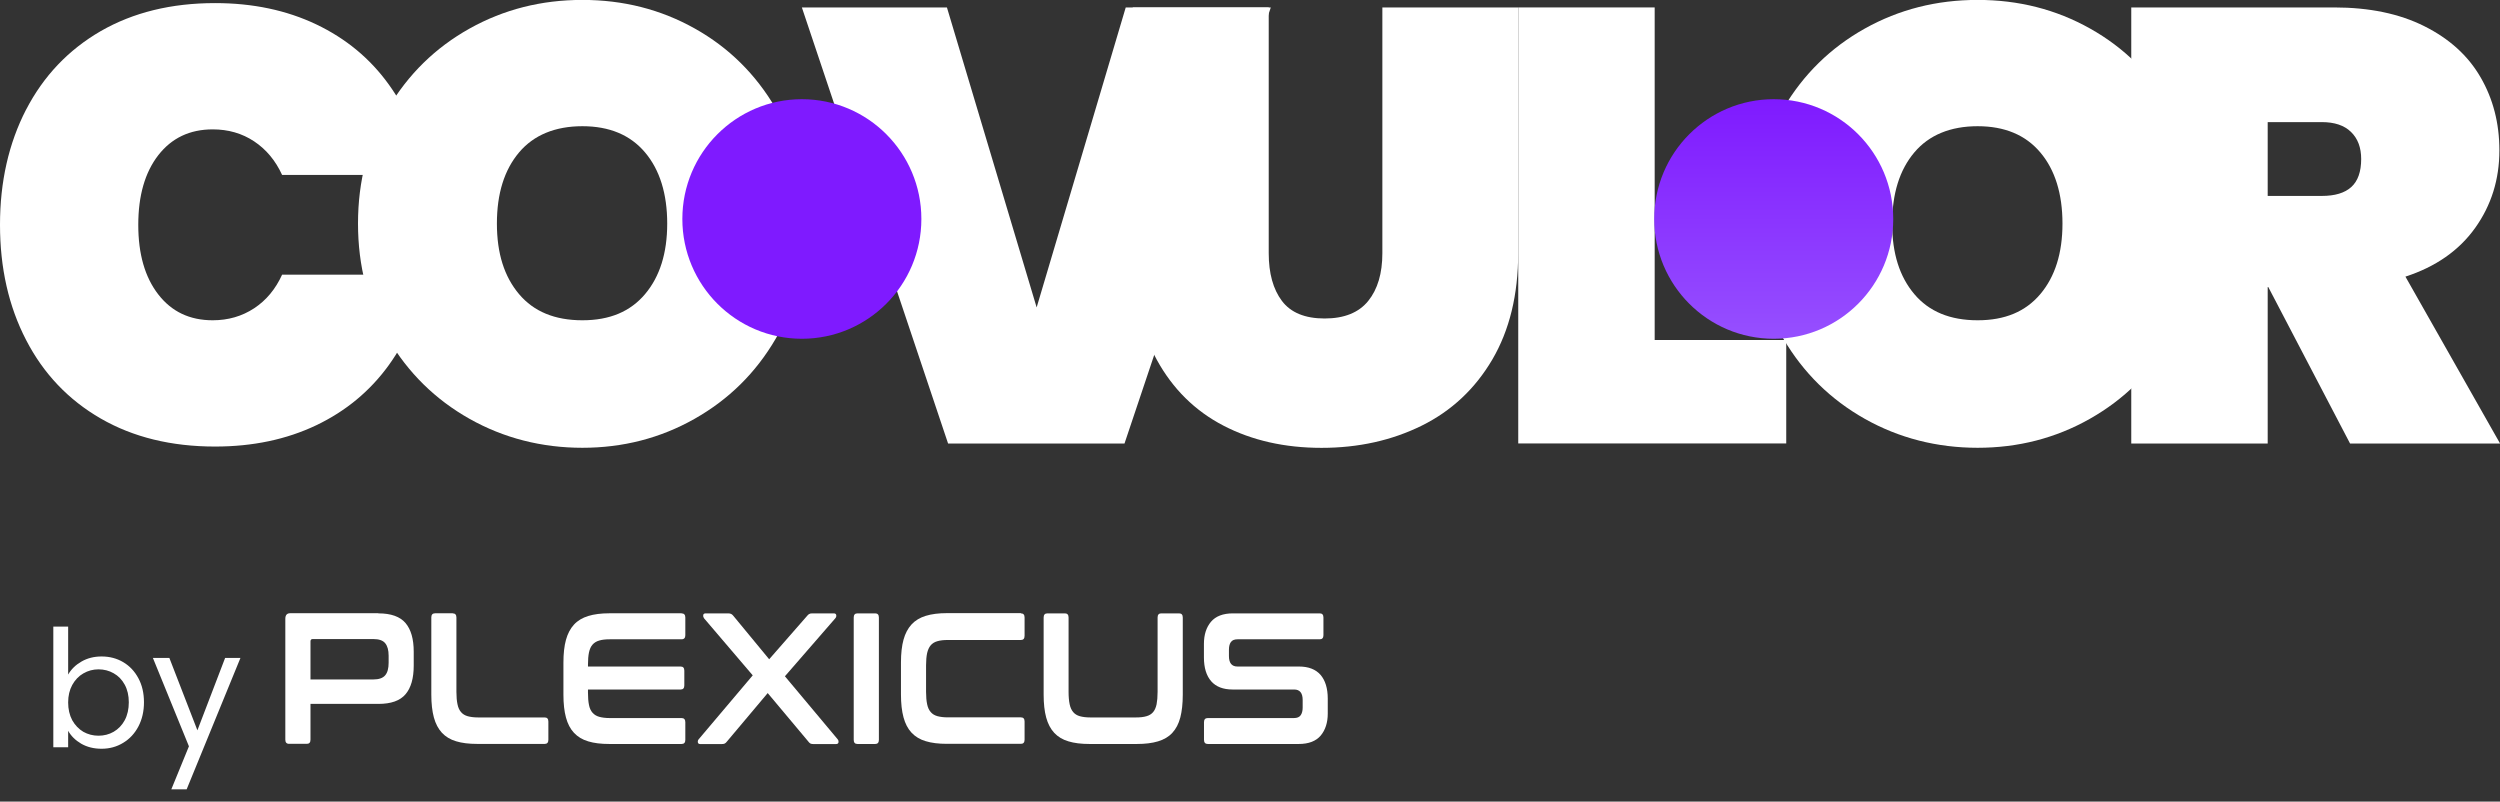 <svg width="184" height="59" viewBox="0 0 184 59" fill="none" xmlns="http://www.w3.org/2000/svg">
<rect x="0" y="0" width="184" height="59" fill="#333333" stroke="none"/>
<g clip-path="url(#clip0_4003_83)">
<path d="M1.921 8.07C3.205 5.592 5.035 3.668 7.415 2.289C9.802 0.917 12.603 0.228 15.831 0.228C18.604 0.228 21.087 0.752 23.275 1.794C25.463 2.836 27.241 4.311 28.611 6.213C29.986 8.115 30.895 10.336 31.349 12.876H20.763C20.28 11.817 19.593 10.997 18.706 10.405C17.814 9.812 16.797 9.522 15.655 9.522C13.967 9.522 12.632 10.16 11.649 11.424C10.666 12.694 10.177 14.403 10.177 16.55C10.177 18.697 10.666 20.399 11.649 21.669C12.632 22.939 13.961 23.572 15.655 23.572C16.797 23.572 17.814 23.275 18.706 22.689C19.598 22.102 20.28 21.276 20.763 20.217H31.349C30.895 22.757 29.986 24.978 28.611 26.88C27.235 28.782 25.457 30.257 23.275 31.3C21.087 32.342 18.61 32.866 15.831 32.866C12.603 32.866 9.796 32.177 7.415 30.804C5.035 29.432 3.199 27.501 1.921 25.024C0.636 22.546 0 19.716 0 16.544C0 13.372 0.642 10.547 1.921 8.064V8.07Z" fill="white"/>
<path d="M34.56 30.827C32.043 29.409 30.043 27.444 28.565 24.933C27.088 22.421 26.349 19.596 26.349 16.453C26.349 13.309 27.088 10.485 28.565 7.973C30.043 5.467 32.043 3.508 34.56 2.102C37.077 0.695 39.845 -0.006 42.862 -0.006C45.879 -0.006 48.635 0.695 51.141 2.102C53.647 3.508 55.624 5.467 57.09 7.973C58.551 10.485 59.284 13.309 59.284 16.453C59.284 19.596 58.551 22.421 57.09 24.933C55.624 27.444 53.636 29.403 51.118 30.827C48.601 32.251 45.845 32.957 42.862 32.957C39.879 32.957 37.077 32.245 34.56 30.827ZM47.476 21.647C48.561 20.36 49.107 18.634 49.107 16.453C49.107 14.272 48.561 12.501 47.476 11.219C46.391 9.932 44.851 9.289 42.862 9.289C40.873 9.289 39.288 9.932 38.202 11.219C37.117 12.506 36.572 14.249 36.572 16.453C36.572 18.657 37.117 20.36 38.202 21.647C39.288 22.934 40.839 23.572 42.862 23.572C44.885 23.572 46.391 22.928 47.476 21.647Z" fill="white"/>
<path d="M93.531 0.547L82.763 32.644H69.779L59.017 0.547H69.694L76.297 22.626L82.854 0.547H93.531Z" fill="white"/>
<path d="M93.378 0.547V18.634C93.378 20.115 93.702 21.288 94.35 22.148C94.997 23.008 96.049 23.441 97.492 23.441C98.935 23.441 100.009 23.008 100.702 22.148C101.396 21.288 101.742 20.115 101.742 18.634V0.547H111.738V18.634C111.738 21.686 111.101 24.295 109.84 26.453C108.573 28.611 106.839 30.24 104.64 31.328C102.436 32.416 99.981 32.962 97.265 32.962C94.549 32.962 92.145 32.416 90.048 31.328C87.951 30.24 86.315 28.623 85.138 26.476C83.962 24.329 83.371 21.715 83.371 18.634V0.547H93.367H93.378Z" fill="white"/>
<path d="M121.784 25.024H131.467V32.638H111.743V0.547H121.784V25.029V25.024Z" fill="white"/>
<path d="M137.251 30.827C134.734 29.409 132.734 27.444 131.257 24.933C129.779 22.421 129.04 19.596 129.04 16.453C129.04 13.309 129.779 10.485 131.257 7.973C132.734 5.467 134.734 3.508 137.251 2.102C139.769 0.695 142.536 -0.006 145.553 -0.006C148.571 -0.006 151.327 0.695 153.832 2.102C156.338 3.508 158.316 5.467 159.782 7.973C161.242 10.485 161.975 13.309 161.975 16.453C161.975 19.596 161.242 22.421 159.782 24.933C158.316 27.444 156.327 29.403 153.81 30.827C151.292 32.251 148.537 32.957 145.553 32.957C142.57 32.957 139.769 32.245 137.251 30.827ZM150.167 21.647C151.253 20.36 151.798 18.634 151.798 16.453C151.798 14.272 151.253 12.501 150.167 11.219C149.082 9.932 147.542 9.289 145.553 9.289C143.564 9.289 141.979 9.932 140.894 11.219C139.808 12.506 139.263 14.249 139.263 16.453C139.263 18.657 139.808 20.36 140.894 21.647C141.979 22.934 143.53 23.572 145.553 23.572C147.576 23.572 149.082 22.928 150.167 21.647Z" fill="white"/>
<path d="M172.965 32.644L166.947 21.128H166.902V32.644H156.861V0.547H171.789C174.38 0.547 176.602 1.008 178.437 1.931C180.278 2.853 181.659 4.106 182.574 5.695C183.494 7.284 183.955 9.072 183.955 11.065C183.955 13.212 183.358 15.114 182.17 16.777C180.983 18.44 179.267 19.636 177.039 20.36L184.006 32.644H172.965ZM166.902 14.42H170.885C171.851 14.42 172.573 14.203 173.056 13.765C173.539 13.326 173.783 12.637 173.783 11.703C173.783 10.86 173.533 10.194 173.033 9.71C172.539 9.226 171.817 8.987 170.885 8.987H166.902V14.425V14.42Z" fill="white"/>
<path d="M5.016 49.648C5.24 49.256 5.568 48.936 6 48.688C6.432 48.44 6.924 48.316 7.476 48.316C8.068 48.316 8.6 48.456 9.072 48.736C9.544 49.016 9.916 49.412 10.188 49.924C10.46 50.428 10.596 51.016 10.596 51.688C10.596 52.352 10.46 52.944 10.188 53.464C9.916 53.984 9.54 54.388 9.06 54.676C8.588 54.964 8.06 55.108 7.476 55.108C6.908 55.108 6.408 54.984 5.976 54.736C5.552 54.488 5.232 54.172 5.016 53.788V55H3.924V46.12H5.016V49.648ZM9.48 51.688C9.48 51.192 9.38 50.76 9.18 50.392C8.98 50.024 8.708 49.744 8.364 49.552C8.028 49.36 7.656 49.264 7.248 49.264C6.848 49.264 6.476 49.364 6.132 49.564C5.796 49.756 5.524 50.04 5.316 50.416C5.116 50.784 5.016 51.212 5.016 51.7C5.016 52.196 5.116 52.632 5.316 53.008C5.524 53.376 5.796 53.66 6.132 53.86C6.476 54.052 6.848 54.148 7.248 54.148C7.656 54.148 8.028 54.052 8.364 53.86C8.708 53.66 8.98 53.376 9.18 53.008C9.38 52.632 9.48 52.192 9.48 51.688ZM17.697 48.424L13.737 58.096H12.609L13.905 54.928L11.253 48.424H12.465L14.529 53.752L16.569 48.424H17.697Z" fill="white"/>
<path d="M27.853 45.144C28.779 45.144 29.444 45.383 29.847 45.856C30.251 46.334 30.45 47.035 30.45 47.969V48.983C30.45 49.917 30.251 50.623 29.847 51.096C29.444 51.574 28.779 51.807 27.853 51.807H22.852V54.444C22.852 54.643 22.762 54.746 22.585 54.746H21.278C21.091 54.746 21 54.643 21 54.444V45.543C21 45.27 21.119 45.133 21.364 45.133H27.847L27.853 45.144ZM22.852 50.008H27.478C27.887 50.008 28.177 49.905 28.347 49.706C28.518 49.507 28.603 49.199 28.603 48.783V48.259C28.603 47.849 28.518 47.542 28.347 47.337C28.177 47.132 27.887 47.035 27.478 47.035H23.012C22.909 47.035 22.852 47.092 22.852 47.2V50.002V50.008Z" fill="white"/>
<path d="M33.325 45.144C33.501 45.144 33.592 45.247 33.592 45.446V50.925C33.592 51.289 33.62 51.596 33.672 51.836C33.723 52.081 33.808 52.269 33.933 52.411C34.052 52.553 34.217 52.656 34.422 52.713C34.626 52.77 34.888 52.804 35.2 52.804H40.093C40.269 52.804 40.36 52.906 40.36 53.106V54.45C40.36 54.649 40.269 54.752 40.093 54.752H35.126C34.513 54.752 33.996 54.689 33.569 54.558C33.143 54.433 32.797 54.222 32.524 53.931C32.257 53.641 32.058 53.265 31.933 52.804C31.808 52.343 31.745 51.779 31.745 51.124V45.44C31.745 45.241 31.836 45.138 32.024 45.138H33.331L33.325 45.144Z" fill="white"/>
<path d="M50.162 45.144C50.344 45.144 50.44 45.247 50.44 45.446V46.75C50.44 46.949 50.349 47.052 50.162 47.052H44.883C44.571 47.052 44.309 47.08 44.105 47.143C43.9 47.2 43.735 47.303 43.61 47.445C43.485 47.587 43.4 47.781 43.349 48.02C43.298 48.265 43.275 48.561 43.275 48.92V49.057H50.099C50.276 49.057 50.366 49.159 50.366 49.358V50.446C50.366 50.645 50.276 50.748 50.099 50.748H43.275V50.981C43.275 51.34 43.298 51.636 43.349 51.881C43.394 52.126 43.485 52.314 43.61 52.456C43.735 52.599 43.9 52.701 44.105 52.758C44.309 52.815 44.571 52.849 44.883 52.849H50.162C50.344 52.849 50.44 52.952 50.44 53.151V54.455C50.44 54.655 50.349 54.757 50.162 54.757H44.849C44.235 54.757 43.718 54.695 43.292 54.564C42.866 54.438 42.519 54.228 42.246 53.937C41.974 53.647 41.78 53.271 41.655 52.81C41.53 52.348 41.468 51.785 41.468 51.13V48.766C41.468 48.105 41.53 47.547 41.655 47.092C41.78 46.636 41.979 46.26 42.246 45.97C42.513 45.679 42.866 45.469 43.292 45.338C43.718 45.207 44.235 45.138 44.849 45.138H50.162V45.144Z" fill="white"/>
<path d="M61.362 45.144C61.475 45.144 61.538 45.19 61.549 45.275C61.561 45.361 61.538 45.44 61.481 45.503L57.77 49.774L61.646 54.404C61.703 54.467 61.725 54.547 61.714 54.632C61.703 54.717 61.64 54.763 61.526 54.763H59.873C59.776 54.763 59.697 54.752 59.646 54.723C59.594 54.694 59.538 54.643 59.486 54.569L56.503 51.01L53.509 54.569C53.452 54.643 53.401 54.694 53.344 54.723C53.293 54.752 53.213 54.763 53.105 54.763H51.537C51.435 54.763 51.372 54.717 51.361 54.632C51.349 54.547 51.372 54.467 51.429 54.404L55.401 49.706L51.815 45.503C51.77 45.44 51.747 45.366 51.758 45.275C51.764 45.19 51.827 45.144 51.94 45.144H53.594C53.691 45.144 53.764 45.161 53.821 45.19C53.878 45.218 53.929 45.269 53.98 45.332L56.611 48.521L59.401 45.332C59.447 45.269 59.504 45.218 59.56 45.19C59.617 45.155 59.691 45.144 59.788 45.144H61.356H61.362Z" fill="white"/>
<path d="M64.419 45.144C64.595 45.144 64.686 45.247 64.686 45.446V54.455C64.686 54.655 64.595 54.757 64.419 54.757H63.112C62.924 54.757 62.834 54.655 62.834 54.455V45.446C62.834 45.247 62.924 45.144 63.112 45.144H64.419Z" fill="white"/>
<path d="M75.141 45.144C75.318 45.144 75.409 45.247 75.409 45.446V46.79C75.409 47.001 75.318 47.103 75.141 47.103H69.766C69.453 47.103 69.192 47.132 68.987 47.194C68.783 47.251 68.618 47.354 68.499 47.496C68.379 47.638 68.294 47.826 68.237 48.066C68.186 48.305 68.158 48.607 68.158 48.971V50.919C68.158 51.283 68.186 51.591 68.237 51.83C68.288 52.075 68.374 52.263 68.499 52.405C68.618 52.547 68.783 52.65 68.987 52.707C69.192 52.764 69.453 52.798 69.766 52.798H75.141C75.318 52.798 75.409 52.901 75.409 53.1V54.444C75.409 54.643 75.318 54.746 75.141 54.746H69.692C69.078 54.746 68.561 54.683 68.135 54.552C67.709 54.427 67.362 54.216 67.09 53.926C66.817 53.635 66.624 53.259 66.499 52.798C66.374 52.337 66.311 51.773 66.311 51.118V48.755C66.311 48.094 66.374 47.536 66.499 47.08C66.624 46.625 66.822 46.249 67.09 45.958C67.357 45.668 67.709 45.457 68.135 45.326C68.561 45.195 69.078 45.127 69.692 45.127H75.141V45.144Z" fill="white"/>
<path d="M78.38 45.144C78.556 45.144 78.647 45.247 78.647 45.446V50.924C78.647 51.289 78.676 51.596 78.727 51.836C78.778 52.081 78.869 52.269 78.988 52.411C79.108 52.553 79.272 52.656 79.477 52.713C79.682 52.77 79.943 52.804 80.255 52.804H83.602C83.915 52.804 84.176 52.775 84.381 52.713C84.585 52.656 84.75 52.553 84.87 52.411C84.989 52.269 85.074 52.075 85.125 51.836C85.171 51.591 85.199 51.289 85.199 50.924V45.446C85.199 45.247 85.29 45.144 85.466 45.144H86.784C86.961 45.144 87.052 45.247 87.052 45.446V51.13C87.052 51.79 86.989 52.348 86.87 52.809C86.75 53.271 86.552 53.647 86.284 53.937C86.017 54.227 85.665 54.433 85.233 54.563C84.801 54.694 84.279 54.757 83.671 54.757H80.193C79.579 54.757 79.062 54.694 78.636 54.563C78.21 54.438 77.863 54.227 77.591 53.937C77.323 53.647 77.124 53.271 76.999 52.809C76.874 52.348 76.812 51.784 76.812 51.13V45.446C76.812 45.247 76.903 45.144 77.09 45.144H78.397H78.38Z" fill="white"/>
<path d="M97.138 45.144C97.314 45.144 97.405 45.247 97.405 45.446V46.75C97.405 46.949 97.314 47.052 97.138 47.052H91.086C90.853 47.052 90.688 47.12 90.592 47.257C90.495 47.394 90.45 47.581 90.45 47.821V48.288C90.45 48.8 90.66 49.056 91.075 49.056H95.603C96.302 49.056 96.831 49.261 97.189 49.666C97.541 50.076 97.723 50.657 97.723 51.42V52.519C97.723 53.185 97.547 53.726 97.206 54.136C96.859 54.547 96.32 54.757 95.586 54.757H88.893C88.711 54.757 88.614 54.655 88.614 54.455V53.151C88.614 52.952 88.705 52.849 88.893 52.849H95.234C95.467 52.849 95.632 52.781 95.728 52.644C95.825 52.508 95.876 52.32 95.876 52.081V51.517C95.876 51.004 95.666 50.748 95.251 50.748H90.722C90.023 50.748 89.495 50.543 89.143 50.139C88.79 49.734 88.609 49.148 88.609 48.39V47.388C88.609 46.722 88.779 46.181 89.126 45.765C89.472 45.355 90.012 45.144 90.745 45.144H97.149H97.138Z" fill="white"/>
<path d="M130.546 24.933C135.404 24.933 139.342 20.986 139.342 16.117C139.342 11.248 135.404 7.301 130.546 7.301C125.688 7.301 121.75 11.248 121.75 16.117C121.75 20.986 125.688 24.933 130.546 24.933Z" fill="url(#paint0_linear_4003_83)"/>
<path d="M59.017 24.933C63.875 24.933 67.813 20.986 67.813 16.117C67.813 11.248 63.875 7.301 59.017 7.301C54.159 7.301 50.221 11.248 50.221 16.117C50.221 20.986 54.159 24.933 59.017 24.933Z" fill="url(#paint1_linear_4003_83)"/>
</g>
<defs>
<linearGradient id="paint0_linear_4003_83" x1="130.546" y1="24.933" x2="130.546" y2="7.307" gradientUnits="userSpaceOnUse">
<stop stop-color="#964FFF"/>
<stop offset="1" stop-color="#7F1AFF"/>
</linearGradient>
<linearGradient id="paint1_linear_4003_83" x1="59.017" y1="90.505" x2="59.017" y2="89.935" gradientUnits="userSpaceOnUse">
<stop stop-color="#964FFF"/>
<stop offset="1" stop-color="#7F1AFF"/>
</linearGradient>
<clipPath id="clip0_4003_83">
<rect width="184" height="59" fill="white"/>
</clipPath>
</defs>
</svg>
